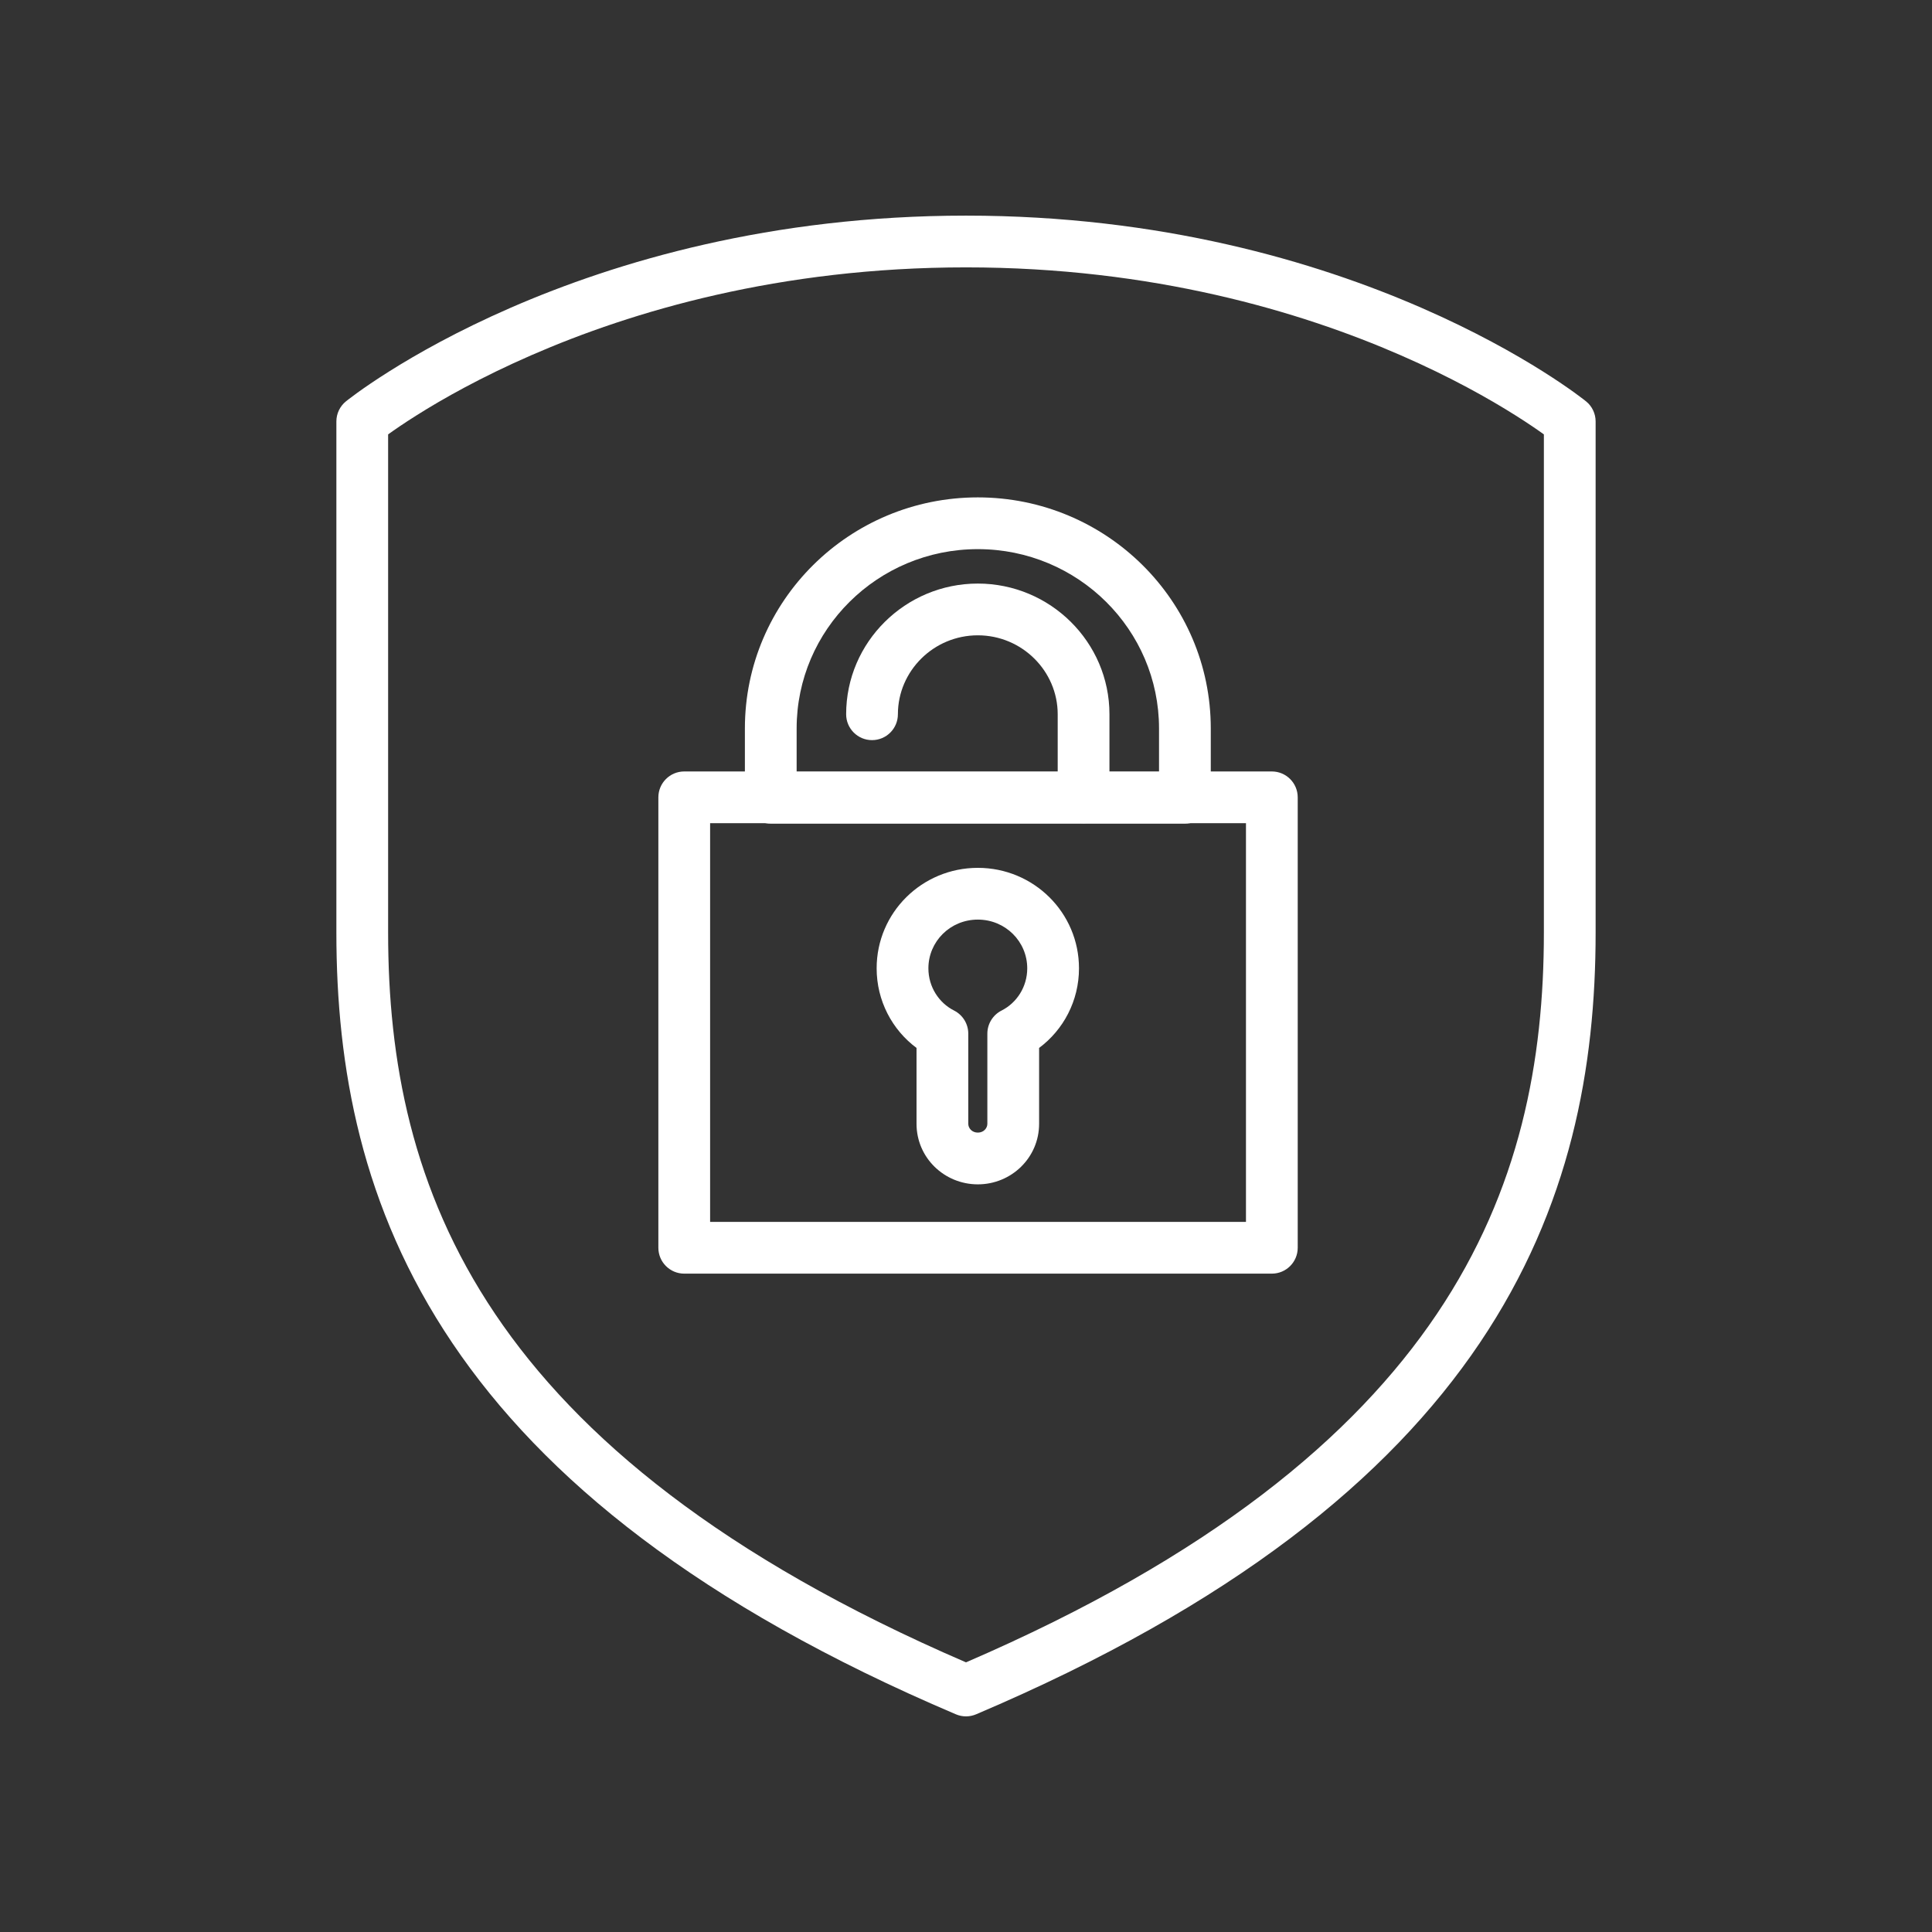 <svg width="56" height="56" viewBox="0 0 56 56" fill="none" xmlns="http://www.w3.org/2000/svg">
<rect x="0" y="0" width="56" height="56" fill="#333333" stroke="none"/>
<path fill-rule="evenodd" clip-rule="evenodd" d="M11.25 12.591V27.031C11.25 30.719 11.927 34.486 14.354 38.089C16.752 41.65 20.91 45.124 28 48.184C35.09 45.124 39.248 41.65 41.646 38.089C44.073 34.486 44.75 30.719 44.75 27.031V12.591C44.564 12.457 44.287 12.266 43.921 12.036C43.173 11.564 42.055 10.931 40.598 10.296C37.683 9.025 33.41 7.75 28 7.75C22.59 7.75 18.317 9.025 15.402 10.296C13.945 10.931 12.827 11.564 12.079 12.036C11.713 12.266 11.436 12.457 11.25 12.591ZM45.5 12.216L45.972 11.633C46.148 11.775 46.25 11.99 46.25 12.216V27.031C46.25 30.913 45.535 35.002 42.891 38.927C40.251 42.846 35.741 46.524 28.293 49.69C28.106 49.77 27.894 49.77 27.707 49.69C20.259 46.524 15.749 42.846 13.11 38.927C10.465 35.002 9.75 30.913 9.75 27.031V12.216C9.75 11.99 9.852 11.775 10.028 11.633L10.5 12.216C10.028 11.633 10.028 11.633 10.028 11.633L10.029 11.632L10.031 11.63L10.037 11.626L10.055 11.612C10.07 11.6 10.091 11.583 10.119 11.562C10.174 11.519 10.255 11.459 10.36 11.383C10.569 11.232 10.877 11.02 11.28 10.766C12.084 10.259 13.268 9.589 14.803 8.92C17.873 7.583 22.35 6.25 28 6.25C33.65 6.25 38.127 7.583 41.197 8.92C42.732 9.589 43.916 10.259 44.721 10.766C45.123 11.02 45.431 11.232 45.64 11.383C45.745 11.459 45.826 11.519 45.881 11.562C45.909 11.583 45.93 11.6 45.945 11.612L45.963 11.626L45.969 11.63L45.972 11.633C45.972 11.633 45.972 11.633 45.5 12.216Z" fill="white"/>
<path fill-rule="evenodd" clip-rule="evenodd" d="M19.083 23.111C19.083 22.697 19.419 22.361 19.833 22.361H36.865C37.279 22.361 37.615 22.697 37.615 23.111V36.167C37.615 36.581 37.279 36.917 36.865 36.917H19.833C19.419 36.917 19.083 36.581 19.083 36.167V23.111ZM20.583 23.861V35.417H36.115V23.861H20.583Z" fill="white"/>
<path fill-rule="evenodd" clip-rule="evenodd" d="M28.343 15.917C25.438 15.917 23.091 18.252 23.091 21.115V22.374H33.595V21.115C33.595 18.252 31.248 15.917 28.343 15.917ZM21.591 21.115C21.591 17.411 24.622 14.417 28.343 14.417C32.063 14.417 35.095 17.411 35.095 21.115V23.124C35.095 23.538 34.759 23.874 34.345 23.874H22.341C21.927 23.874 21.591 23.538 21.591 23.124V21.115Z" fill="white"/>
<path fill-rule="evenodd" clip-rule="evenodd" d="M24.526 20.703C24.526 18.609 26.246 16.915 28.342 16.915C30.439 16.915 32.158 18.609 32.158 20.703V23.111C32.158 23.525 31.823 23.861 31.408 23.861C30.994 23.861 30.658 23.525 30.658 23.111V20.703C30.658 19.45 29.623 18.415 28.342 18.415C27.061 18.415 26.026 19.45 26.026 20.703C26.026 21.117 25.691 21.453 25.276 21.453C24.862 21.453 24.526 21.117 24.526 20.703Z" fill="white"/>
<path fill-rule="evenodd" clip-rule="evenodd" d="M28.343 26.655C27.542 26.655 26.91 27.291 26.91 28.068C26.91 28.604 27.214 29.069 27.654 29.291C27.907 29.419 28.066 29.678 28.066 29.961V32.574C28.066 32.701 28.173 32.829 28.343 32.829C28.513 32.829 28.619 32.701 28.619 32.574V29.961C28.619 29.678 28.778 29.419 29.031 29.291C29.471 29.069 29.775 28.604 29.775 28.068C29.775 27.291 29.143 26.655 28.343 26.655ZM25.41 28.068C25.41 26.45 26.727 25.155 28.343 25.155C29.959 25.155 31.275 26.45 31.275 28.068C31.275 29.008 30.824 29.851 30.119 30.375V32.574C30.119 33.555 29.316 34.329 28.343 34.329C27.369 34.329 26.566 33.555 26.566 32.574V30.375C25.861 29.851 25.41 29.008 25.41 28.068Z" fill="white"/>
</svg>
